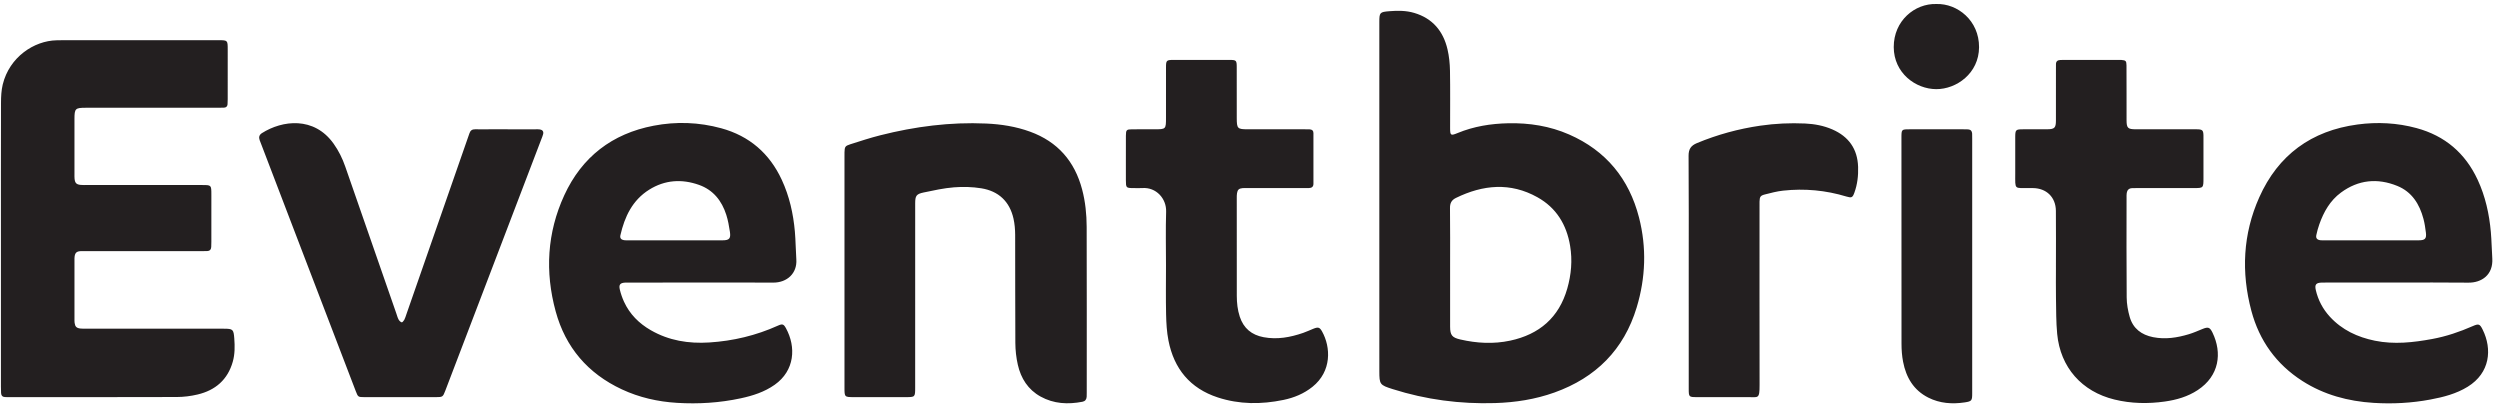 <?xml version="1.0" encoding="UTF-8"?>
<svg width="313px" height="51px" viewBox="0 0 313 51" version="1.1" xmlns="http://www.w3.org/2000/svg" xmlns:xlink="http://www.w3.org/1999/xlink">
    <title>eventbrite</title>
    <g id="Logos" stroke="none" stroke-width="1" fill="none" fill-rule="evenodd">
        <path d="M290.004,29.428 C290.098,28.977 290.223,28.529 290.376,28.094 C290.927,26.528 291.727,25.113 293.088,24.11 C295.268,22.502 297.659,22.271 300.136,23.275 C301.972,24.019 302.927,25.556 303.418,27.404 C303.567,27.966 303.652,28.548 303.723,29.126 C303.815,29.876 303.615,30.084 302.835,30.087 C300.814,30.093 298.793,30.089 296.772,30.089 C294.873,30.09 292.974,30.09 291.075,30.089 C290.88,30.089 290.684,30.101 290.492,30.075 C290.093,30.02 289.923,29.816 290.004,29.428 M309.583,40.831 C307.951,41.548 306.27,42.119 304.516,42.441 C302.137,42.879 299.745,43.149 297.336,42.657 C295.162,42.213 293.224,41.313 291.698,39.651 C290.824,38.698 290.235,37.588 289.941,36.33 C289.775,35.619 289.967,35.401 290.701,35.379 C290.896,35.374 291.091,35.377 291.286,35.377 L299.984,35.377 C303.005,35.377 306.026,35.352 309.047,35.388 C310.674,35.407 312.171,34.431 312.034,32.336 C311.962,31.243 311.95,30.146 311.854,29.056 C311.655,26.787 311.168,24.584 310.203,22.508 C308.651,19.172 306.105,16.999 302.548,16.036 C300.119,15.378 297.647,15.253 295.163,15.586 C289.389,16.361 285.225,19.398 282.856,24.713 C280.81,29.301 280.583,34.096 281.874,38.927 C282.867,42.644 284.991,45.606 288.258,47.699 C290.971,49.437 293.986,50.239 297.164,50.439 C299.55,50.59 301.933,50.463 304.292,50.02 C305.927,49.713 307.522,49.306 308.958,48.419 C311.768,46.684 312.035,43.713 310.833,41.277 C310.473,40.546 310.331,40.503 309.583,40.831 M275.741,41.193 C275.178,41.423 274.619,41.67 274.038,41.845 C272.579,42.285 271.094,42.514 269.572,42.214 C268.117,41.926 267.056,41.134 266.641,39.684 C266.416,38.898 266.268,38.062 266.261,37.247 C266.224,33.08 266.244,28.913 266.245,24.746 C266.245,24.551 266.237,24.353 266.267,24.163 C266.322,23.812 266.523,23.587 266.893,23.559 C267.087,23.544 267.283,23.548 267.477,23.548 C269.865,23.547 272.254,23.547 274.642,23.547 C275.874,23.547 275.874,23.547 275.874,22.279 L275.874,17.381 C275.874,17.235 275.878,17.089 275.873,16.943 C275.854,16.33 275.744,16.214 275.155,16.189 C274.985,16.182 274.814,16.186 274.643,16.186 C272.231,16.186 269.818,16.188 267.406,16.186 C266.404,16.185 266.25,16.035 266.245,15.056 C266.24,13.935 266.244,12.814 266.244,11.693 C266.243,10.524 266.251,9.354 266.237,8.185 C266.231,7.63 266.139,7.548 265.607,7.507 C265.462,7.496 265.316,7.5 265.169,7.5 C262.927,7.5 260.685,7.499 258.443,7.501 C258.273,7.501 258.102,7.504 257.932,7.512 C257.58,7.529 257.397,7.705 257.407,8.068 C257.411,8.263 257.404,8.458 257.404,8.653 C257.404,10.797 257.407,12.942 257.402,15.086 C257.4,16.018 257.229,16.181 256.283,16.185 C255.285,16.19 254.285,16.185 253.286,16.188 C252.361,16.19 252.31,16.243 252.308,17.197 C252.306,18.707 252.307,20.218 252.308,21.729 C252.309,23.803 252.149,23.53 254.089,23.547 C254.235,23.548 254.381,23.546 254.527,23.548 C256.217,23.566 257.38,24.69 257.397,26.389 C257.42,28.753 257.402,31.116 257.402,33.48 L257.404,33.48 C257.404,34.747 257.386,36.015 257.408,37.281 C257.435,38.79 257.416,40.304 257.559,41.803 C257.957,45.998 260.64,49.026 264.731,50.022 C266.819,50.531 268.927,50.57 271.042,50.271 C272.499,50.065 273.9,49.663 275.148,48.842 C277.873,47.051 278.224,44.179 277.013,41.66 C276.674,40.956 276.455,40.901 275.741,41.193 M242.438,0.502 C239.727,0.418 237.089,2.601 237.096,5.893 C237.104,9.14 239.832,11.153 242.42,11.161 C244.94,11.169 247.763,9.191 247.778,5.911 C247.793,2.573 245.077,0.422 242.438,0.502 M246.911,16.717 C246.895,16.405 246.728,16.222 246.41,16.198 C246.217,16.185 246.021,16.188 245.827,16.188 C243.587,16.187 241.346,16.187 239.105,16.188 C238.065,16.188 238.061,16.19 238.061,17.255 C238.059,25.853 238.055,34.451 238.069,43.048 C238.069,43.798 238.125,44.561 238.267,45.296 C238.646,47.252 239.578,48.849 241.426,49.782 C242.873,50.511 244.415,50.613 245.983,50.38 C246.878,50.246 246.919,50.15 246.919,49.231 C246.919,43.898 246.919,38.563 246.919,33.229 C246.919,27.945 246.919,22.66 246.919,17.374 C246.919,17.155 246.923,16.935 246.911,16.717 M229.405,16.202 C228.322,15.731 227.172,15.518 225.998,15.463 C224.121,15.377 222.252,15.465 220.389,15.734 C217.652,16.131 215.014,16.855 212.459,17.915 C211.696,18.232 211.404,18.676 211.41,19.514 C211.446,24.338 211.428,29.163 211.428,33.987 L211.428,34.499 C211.428,39.226 211.426,43.953 211.429,48.68 C211.429,49.695 211.456,49.719 212.438,49.719 C214.558,49.721 216.678,49.726 218.798,49.718 C220.138,49.712 220.302,50.011 220.299,48.185 C220.284,40.754 220.293,33.322 220.293,25.89 C220.293,25.671 220.288,25.452 220.294,25.232 C220.314,24.643 220.399,24.489 220.959,24.346 C221.712,24.155 222.472,23.952 223.242,23.868 C225.935,23.575 228.586,23.82 231.183,24.609 C231.814,24.8 231.942,24.743 232.165,24.133 C232.546,23.09 232.67,22.008 232.635,20.902 C232.564,18.642 231.453,17.093 229.405,16.202 M196.221,36.131 C195.184,39.758 192.719,41.871 189.069,42.649 C186.984,43.093 184.907,42.979 182.842,42.505 C181.795,42.265 181.556,41.969 181.554,40.892 C181.548,38.407 181.553,35.923 181.553,33.438 C181.552,30.977 181.57,28.517 181.539,26.057 C181.531,25.437 181.732,25.05 182.282,24.781 C185.674,23.123 189.097,22.803 192.49,24.697 C194.852,26.016 196.14,28.13 196.579,30.783 C196.88,32.595 196.72,34.386 196.221,36.131 M196.456,16.839 C194.032,15.778 191.474,15.376 188.835,15.432 C186.649,15.479 184.524,15.818 182.494,16.656 C181.624,17.014 181.554,16.972 181.553,16.016 C181.55,13.628 181.579,11.241 181.538,8.854 C181.522,7.959 181.431,7.049 181.228,6.179 C180.697,3.902 179.364,2.3 177.064,1.618 C176.046,1.316 174.998,1.318 173.948,1.403 C172.752,1.501 172.692,1.563 172.692,2.765 C172.692,10.073 172.692,17.382 172.692,24.691 L172.692,39.747 C172.692,41.988 172.69,44.23 172.693,46.47 C172.695,48.13 172.752,48.205 174.365,48.717 C178.534,50.041 182.808,50.599 187.177,50.465 C189.724,50.387 192.216,50.001 194.619,49.141 C199.801,47.285 203.314,43.781 204.914,38.485 C206.035,34.777 206.171,30.996 205.206,27.236 C203.963,22.392 201.076,18.862 196.456,16.839 M164.439,41.156 C164.01,41.328 163.59,41.528 163.154,41.679 C161.546,42.234 159.906,42.537 158.203,42.217 C156.712,41.937 155.697,41.108 155.217,39.642 C154.941,38.798 154.849,37.928 154.847,37.052 C154.836,32.981 154.841,28.912 154.843,24.842 C154.843,24.623 154.839,24.401 154.874,24.186 C154.944,23.756 155.118,23.598 155.549,23.556 C155.742,23.537 155.938,23.547 156.133,23.547 L163.298,23.547 C163.493,23.547 163.688,23.546 163.883,23.544 C164.231,23.539 164.443,23.372 164.443,23.014 C164.448,20.893 164.447,18.773 164.442,16.654 C164.441,16.364 164.269,16.209 163.98,16.197 C163.786,16.188 163.59,16.188 163.396,16.188 C161.007,16.186 158.619,16.188 156.231,16.186 C154.926,16.186 154.844,16.104 154.842,14.763 C154.84,12.644 154.845,10.523 154.839,8.403 C154.838,7.554 154.786,7.503 153.916,7.502 C151.577,7.497 149.238,7.497 146.897,7.502 C146.044,7.505 145.984,7.57 145.983,8.416 C145.981,10.512 145.982,12.608 145.982,14.704 C145.982,16.186 145.982,16.186 144.535,16.186 C143.609,16.188 142.683,16.182 141.757,16.189 C141.035,16.194 140.97,16.257 140.962,16.991 C140.952,18.088 140.959,19.185 140.959,20.282 C140.959,21.038 140.956,21.793 140.96,22.548 C140.964,23.523 140.985,23.544 141.927,23.547 C142.293,23.548 142.66,23.57 143.024,23.544 C144.738,23.424 146.051,24.846 145.999,26.503 C145.929,28.742 145.982,30.985 145.982,33.228 C145.982,35.275 145.95,37.322 145.995,39.369 C146.019,40.46 146.082,41.566 146.291,42.635 C146.984,46.171 148.995,48.622 152.467,49.759 C155.172,50.645 157.925,50.642 160.69,50.07 C162.019,49.794 163.249,49.287 164.318,48.433 C166.749,46.488 166.623,43.471 165.522,41.498 C165.226,40.967 165.031,40.92 164.439,41.156 M135.48,23.713 C134.548,20.187 132.418,17.741 128.967,16.486 C127.189,15.839 125.341,15.549 123.461,15.466 C118.976,15.265 114.569,15.836 110.228,16.934 C108.956,17.256 107.704,17.664 106.453,18.064 C105.805,18.271 105.75,18.388 105.731,19.072 C105.725,19.291 105.729,19.51 105.729,19.73 L105.729,33.985 C105.729,38.834 105.728,43.682 105.729,48.531 C105.73,49.719 105.731,49.719 106.949,49.719 C109.093,49.72 111.238,49.72 113.382,49.719 C114.579,49.719 114.579,49.719 114.579,48.494 C114.579,40.818 114.579,33.143 114.581,25.468 C114.581,24.52 114.715,24.293 115.636,24.099 C116.895,23.834 118.163,23.555 119.442,23.453 C120.572,23.363 121.74,23.395 122.858,23.575 C125.014,23.923 126.405,25.215 126.89,27.373 C127.038,28.031 127.095,28.723 127.098,29.4 C127.116,33.908 127.09,38.416 127.121,42.923 C127.127,43.841 127.228,44.776 127.432,45.67 C127.82,47.372 128.706,48.777 130.278,49.648 C131.934,50.566 133.707,50.65 135.526,50.299 C135.854,50.235 136.029,50.018 136.051,49.685 C136.062,49.515 136.06,49.344 136.06,49.174 C136.06,42.254 136.073,35.334 136.051,28.413 C136.046,26.831 135.888,25.253 135.48,23.713 M77.673,29.456 C78.201,27.133 79.18,25.064 81.274,23.751 C83.232,22.522 85.355,22.381 87.513,23.147 C89.296,23.78 90.365,25.133 90.929,26.889 C91.151,27.579 91.275,28.305 91.385,29.024 C91.512,29.866 91.305,30.086 90.464,30.088 C88.468,30.093 86.472,30.09 84.475,30.09 C82.552,30.09 80.629,30.09 78.706,30.089 C78.511,30.089 78.313,30.101 78.123,30.07 C77.766,30.013 77.592,29.812 77.673,29.456 M78.293,35.381 C78.488,35.372 78.683,35.378 78.878,35.378 C81.801,35.377 84.725,35.377 87.649,35.377 C90.694,35.377 93.739,35.361 96.785,35.383 C98.564,35.397 99.816,34.196 99.701,32.489 C99.622,31.324 99.62,30.153 99.518,28.99 C99.32,26.746 98.831,24.566 97.878,22.513 C96.343,19.202 93.821,17.022 90.295,16.057 C87.505,15.295 84.668,15.195 81.831,15.74 C76.636,16.737 72.859,19.646 70.65,24.442 C68.491,29.132 68.218,34.039 69.572,38.991 C70.802,43.495 73.6,46.76 77.85,48.745 C80.039,49.769 82.364,50.291 84.759,50.437 C87.441,50.602 90.112,50.435 92.748,49.867 C94.258,49.541 95.71,49.077 96.99,48.174 C99.506,46.4 99.692,43.453 98.401,41.091 C98.114,40.567 97.955,40.518 97.394,40.771 C94.656,42.005 91.788,42.689 88.793,42.878 C86.208,43.041 83.744,42.649 81.474,41.339 C80.002,40.491 78.84,39.335 78.126,37.777 C77.905,37.293 77.726,36.78 77.604,36.263 C77.453,35.627 77.65,35.411 78.293,35.381 M67.607,16.207 C67.417,16.175 67.219,16.189 67.024,16.189 C65.099,16.188 63.175,16.188 61.25,16.188 C60.665,16.188 60.08,16.2 59.496,16.186 C59.126,16.177 58.895,16.331 58.78,16.677 C58.727,16.838 58.666,16.998 58.61,17.159 C56.033,24.558 53.456,31.957 50.878,39.356 C50.799,39.585 50.732,39.824 50.619,40.037 C50.546,40.173 50.362,40.382 50.294,40.36 C50.139,40.309 49.984,40.156 49.903,40.005 C49.777,39.772 49.711,39.507 49.623,39.254 C47.489,33.118 45.354,26.982 43.222,20.845 C42.868,19.826 42.396,18.871 41.77,17.991 C39.319,14.542 35.336,15.055 32.797,16.665 C32.454,16.883 32.375,17.18 32.509,17.548 C32.567,17.708 32.632,17.865 32.693,18.024 C33.979,21.388 35.265,24.753 36.553,28.117 C39.216,35.071 41.879,42.025 44.544,48.979 C44.822,49.705 44.843,49.718 45.6,49.72 C47.111,49.724 48.621,49.721 50.131,49.721 C51.618,49.721 53.104,49.722 54.59,49.721 C55.418,49.719 55.452,49.697 55.752,48.912 C59.764,38.408 63.775,27.905 67.786,17.402 C67.864,17.197 67.954,16.994 68.003,16.782 C68.078,16.462 67.92,16.26 67.607,16.207 M28.019,41.153 C22.293,41.152 16.567,41.153 10.841,41.152 C10.573,41.152 10.303,41.161 10.038,41.128 C9.576,41.069 9.404,40.888 9.341,40.424 C9.318,40.257 9.324,40.084 9.324,39.914 C9.323,37.477 9.323,35.04 9.324,32.604 C9.324,32.434 9.318,32.261 9.344,32.093 C9.414,31.643 9.606,31.474 10.075,31.445 C10.294,31.432 10.514,31.441 10.733,31.441 C15.606,31.441 20.479,31.441 25.352,31.44 C25.547,31.44 25.742,31.441 25.937,31.434 C26.26,31.423 26.425,31.243 26.446,30.93 C26.46,30.711 26.462,30.491 26.462,30.273 C26.463,28.299 26.464,26.325 26.463,24.351 C26.462,23.168 26.461,23.166 25.305,23.166 C20.505,23.165 15.705,23.166 10.905,23.165 C10.637,23.165 10.367,23.175 10.101,23.15 C9.562,23.098 9.385,22.911 9.334,22.362 C9.316,22.168 9.323,21.972 9.323,21.777 C9.322,19.487 9.322,17.196 9.323,14.906 C9.324,13.592 9.422,13.492 10.734,13.492 C16.265,13.491 21.796,13.492 27.327,13.491 C27.571,13.491 27.815,13.489 28.058,13.477 C28.313,13.464 28.465,13.322 28.488,13.068 C28.507,12.85 28.509,12.63 28.509,12.411 C28.511,10.34 28.511,8.269 28.51,6.197 C28.509,5.034 28.508,5.033 27.337,5.033 C20.855,5.032 14.374,5.032 7.893,5.033 C7.625,5.033 7.356,5.04 7.089,5.045 C4.253,5.1 1.182,7.154 0.345,10.567 C0.163,11.313 0.128,12.109 0.125,12.883 C0.108,18.683 0.116,24.482 0.116,30.281 C0.116,36.324 0.116,42.366 0.116,48.409 C0.116,48.677 0.118,48.945 0.134,49.212 C0.152,49.525 0.316,49.707 0.642,49.715 C0.788,49.718 0.935,49.72 1.081,49.72 C8.098,49.72 15.116,49.73 22.133,49.706 C23.002,49.703 23.889,49.593 24.735,49.392 C26.965,48.864 28.51,47.541 29.145,45.28 C29.413,44.329 29.405,43.354 29.333,42.379 C29.249,41.232 29.162,41.153 28.019,41.153" id="eventbrite" fill="#231F20"></path>
    </g>
</svg>